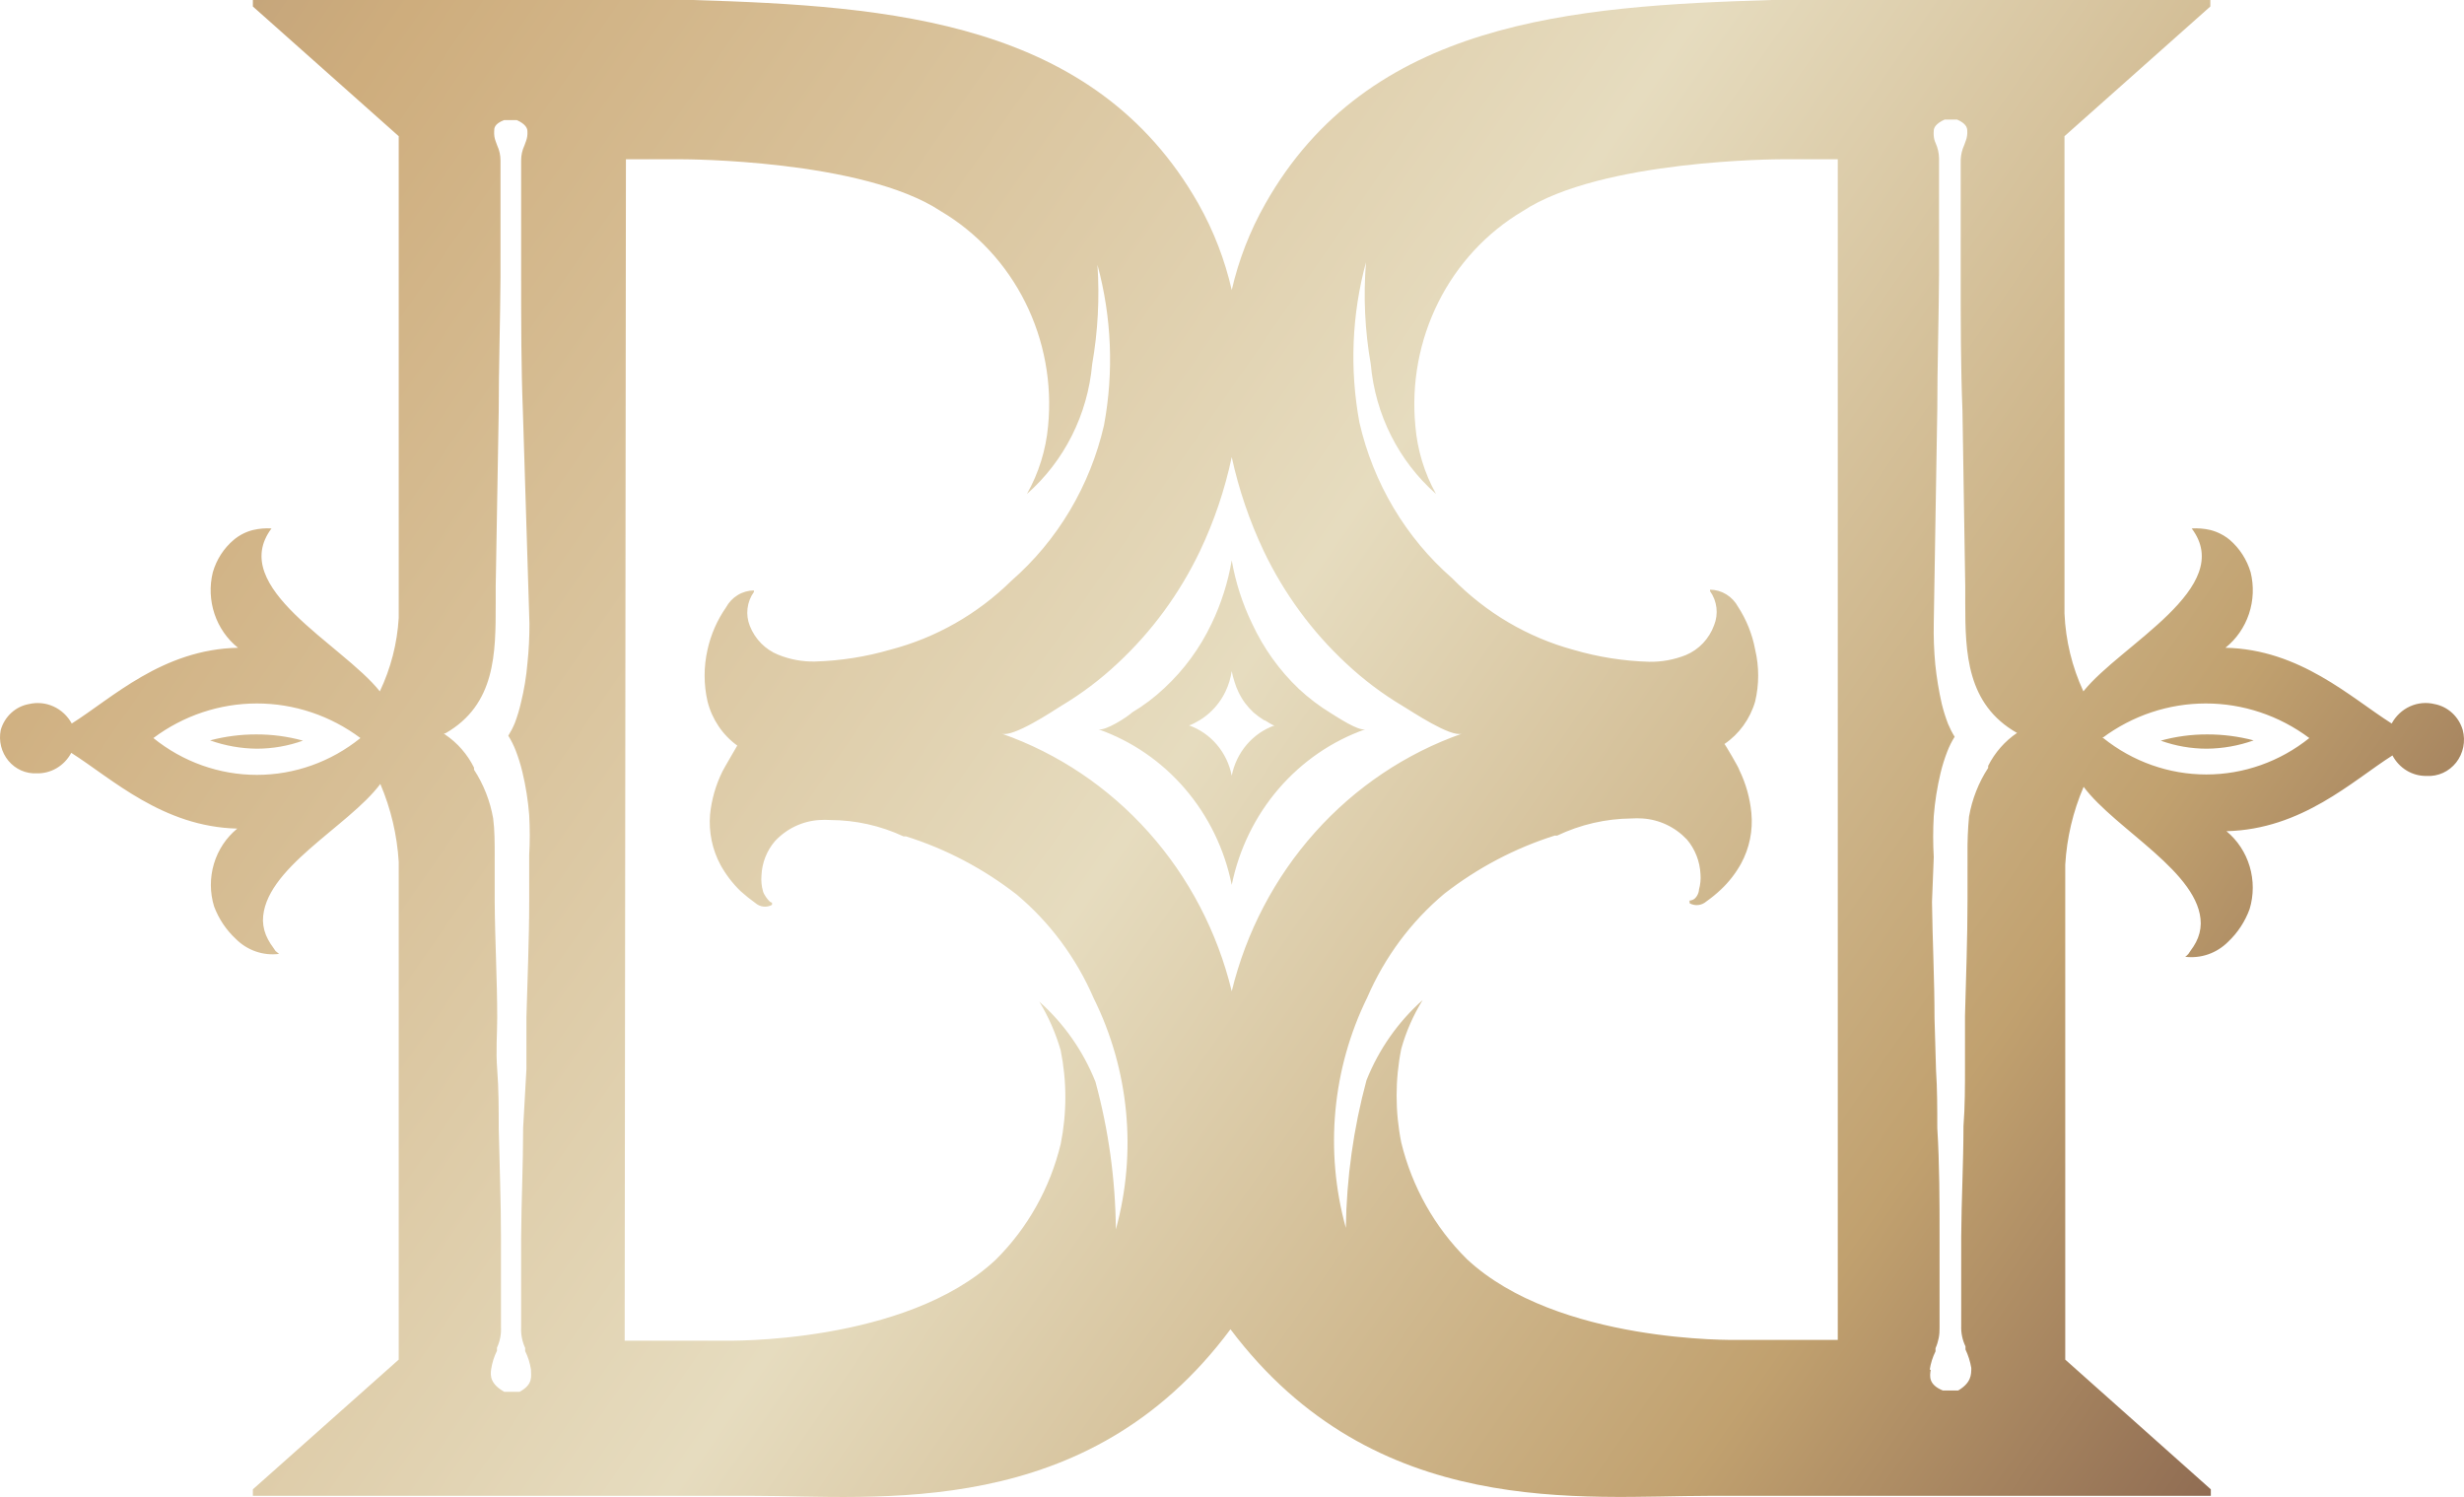 <svg width="237" height="144" viewBox="0 0 237 144" fill="none" xmlns="http://www.w3.org/2000/svg">
<path d="M216.768 71.22C215.312 70.836 213.814 70.643 212.31 70.646C210.797 70.641 209.29 70.842 207.828 71.245C209.253 71.759 210.752 72.02 212.262 72.019C213.796 72.007 215.318 71.737 216.768 71.22ZM105.633 70.147C108.853 71.277 111.731 73.252 113.983 75.878C116.235 78.504 117.783 81.689 118.474 85.12C119.174 81.689 120.728 78.505 122.983 75.88C125.239 73.255 128.118 71.279 131.339 70.147C130.709 70.372 128.577 68.949 128.044 68.625C126.937 67.951 125.898 67.165 124.943 66.279C123.066 64.497 121.537 62.363 120.436 59.991C119.503 58.068 118.842 56.018 118.474 53.902C118.114 56.016 117.461 58.067 116.536 59.991C115.424 62.333 113.886 64.434 112.005 66.179C111.059 67.077 110.019 67.864 108.904 68.525C108.468 68.949 106.263 70.372 105.633 70.147ZM114.355 69.773C114.549 69.773 115.227 69.373 115.397 69.274C115.751 69.059 116.084 68.808 116.39 68.525C117.003 67.964 117.505 67.286 117.868 66.529C118.167 65.907 118.372 65.243 118.474 64.557C118.537 64.905 118.626 65.247 118.74 65.58C118.836 65.906 118.958 66.223 119.104 66.529C119.281 66.906 119.492 67.265 119.734 67.602C119.983 67.933 120.258 68.242 120.558 68.525C120.877 68.802 121.217 69.053 121.575 69.274C121.745 69.274 122.423 69.848 122.617 69.773C121.576 70.137 120.646 70.776 119.92 71.625C119.193 72.474 118.694 73.505 118.474 74.614C118.258 73.507 117.764 72.477 117.041 71.628C116.319 70.778 115.392 70.139 114.355 69.773ZM29.144 71.245C27.718 71.757 26.22 72.018 24.71 72.019C23.176 72.007 21.654 71.737 20.204 71.22C21.652 70.838 23.142 70.645 24.637 70.646C26.159 70.639 27.674 70.841 29.144 71.245ZM3.535 74.389C4.21 74.406 4.877 74.231 5.463 73.883C6.048 73.535 6.529 73.029 6.854 72.418C10.779 74.913 15.649 79.53 22.82 79.705C21.757 80.574 20.975 81.755 20.577 83.091C20.179 84.428 20.184 85.857 20.591 87.191C21.039 88.385 21.753 89.453 22.675 90.31C23.219 90.859 23.877 91.274 24.598 91.524C25.32 91.775 26.087 91.855 26.842 91.758C26.842 91.758 26.552 91.533 26.503 91.483L26.285 91.159C26.093 90.908 25.923 90.641 25.776 90.36C25.476 89.811 25.309 89.194 25.292 88.563C25.292 83.573 33.505 79.53 36.582 75.412C37.593 77.782 38.192 80.316 38.351 82.899V117.835V130.786L24.323 143.264V143.888H72.319C84.433 143.888 104.591 146.383 118.353 127.867C132.26 146.333 152.272 143.888 164.532 143.888H212.649V143.264L198.646 130.786V127.093C198.646 126.369 198.646 125.621 198.646 124.797V118.11V83.173C198.796 80.589 199.395 78.054 200.414 75.687C203.491 79.804 211.68 83.972 211.68 88.838C211.671 89.466 211.513 90.083 211.22 90.635C211.073 90.916 210.903 91.183 210.711 91.433L210.493 91.758C210.493 91.758 210.227 92.057 210.154 92.032C210.91 92.129 211.677 92.049 212.398 91.799C213.12 91.548 213.777 91.133 214.321 90.585C215.238 89.718 215.943 88.641 216.381 87.441C216.781 86.106 216.782 84.679 216.385 83.344C215.987 82.009 215.209 80.828 214.152 79.954C221.42 79.779 226.266 75.113 230.118 72.667C230.439 73.276 230.916 73.782 231.497 74.13C232.078 74.478 232.741 74.654 233.413 74.639C233.951 74.671 234.489 74.57 234.982 74.345C235.474 74.121 235.908 73.778 236.247 73.347C236.585 72.915 236.819 72.406 236.929 71.863C237.039 71.319 237.021 70.757 236.878 70.222C236.692 69.589 236.341 69.021 235.862 68.581C235.383 68.141 234.796 67.845 234.164 67.726C233.374 67.534 232.543 67.612 231.8 67.95C231.057 68.288 230.44 68.867 230.045 69.598C226.096 67.103 221.226 62.461 214.055 62.311C215.1 61.475 215.887 60.342 216.317 59.052C216.747 57.763 216.803 56.371 216.478 55.05C216.116 53.831 215.417 52.747 214.467 51.93C213.919 51.479 213.282 51.155 212.601 50.982C212.013 50.847 211.41 50.797 210.808 50.832C215.097 56.522 204 61.987 200.39 66.504C199.303 64.159 198.685 61.613 198.573 59.017V13.101L212.601 0.624V0H170.395C151.206 0.574 131.63 2.021 121.696 19.614C120.231 22.197 119.145 24.989 118.474 27.899C117.811 24.99 116.733 22.198 115.276 19.614C105.294 2.021 85.766 0.574 66.577 0H24.323V0.624L38.351 13.101V59.442C38.205 61.896 37.587 64.297 36.534 66.504C32.948 61.987 21.851 56.522 26.115 50.832C25.522 50.796 24.927 50.847 24.347 50.982C23.663 51.149 23.026 51.473 22.481 51.93C21.523 52.74 20.823 53.826 20.47 55.05C20.145 56.371 20.2 57.763 20.631 59.052C21.061 60.342 21.847 61.475 22.893 62.311C15.624 62.461 10.779 67.153 6.902 69.598C6.504 68.87 5.888 68.293 5.145 67.956C4.403 67.619 3.574 67.538 2.783 67.726C2.15 67.84 1.56 68.133 1.08 68.575C0.601 69.016 0.251 69.586 0.07 70.222C-0.034 70.741 -0.022 71.277 0.106 71.79C0.235 72.303 0.475 72.779 0.81 73.181C1.144 73.583 1.564 73.901 2.036 74.111C2.508 74.32 3.021 74.415 3.535 74.389ZM202.207 70.996C205.103 68.832 208.588 67.668 212.165 67.668C215.742 67.668 219.227 68.832 222.123 70.996C219.29 73.266 215.803 74.499 212.213 74.499C208.624 74.499 205.137 73.266 202.304 70.996H202.207ZM185.611 131.76C185.704 131.142 185.892 130.544 186.168 129.988V129.688C186.443 129.071 186.575 128.396 186.556 127.717V124.673C186.556 122.651 186.556 121.404 186.556 119.083C186.556 115.564 186.556 111.971 186.338 108.502C186.338 106.655 186.338 104.759 186.216 102.912L186.071 97.921C186.071 94.278 185.877 90.435 185.829 86.767L185.998 82.45C185.923 81.136 185.923 79.82 185.998 78.507C186.108 77.11 186.326 75.725 186.652 74.364C186.822 73.651 187.041 72.95 187.307 72.268C187.497 71.781 187.733 71.313 188.009 70.871C187.766 70.482 187.556 70.073 187.379 69.648C187.137 69.022 186.935 68.38 186.774 67.726C186.487 66.469 186.276 65.193 186.144 63.908C186.022 62.606 185.974 61.298 185.998 59.991L186.338 39.403C186.338 35.136 186.483 30.744 186.507 26.402V15.222C186.496 14.731 186.389 14.248 186.192 13.8C186.133 13.671 186.084 13.538 186.047 13.401C185.989 13.13 185.973 12.852 185.998 12.577C185.998 12.278 186.216 11.878 187.04 11.504H188.252C189.1 11.878 189.221 12.278 189.221 12.577C189.244 12.909 189.194 13.241 189.075 13.55L188.93 13.95C188.726 14.396 188.611 14.879 188.591 15.372V26.552C188.591 30.894 188.591 35.286 188.76 39.528L189.027 56.397C189.027 56.771 189.027 57.146 189.027 57.52V58.019C189.027 62.81 189.172 67.751 193.994 70.496H194.163H194.018C192.842 71.29 191.882 72.382 191.232 73.666C191.227 73.732 191.227 73.799 191.232 73.865C190.309 75.281 189.682 76.879 189.39 78.557C189.28 79.751 189.231 80.951 189.245 82.15V86.542C189.245 90.26 189.1 94.028 189.003 97.722C189.003 99.369 189.003 101.066 189.003 102.713C189.003 104.36 189.003 106.481 188.857 108.327C188.857 111.796 188.663 115.365 188.639 118.908C188.639 121.229 188.639 122.477 188.639 124.523V127.542C188.615 128.225 188.756 128.902 189.051 129.514C189.042 129.613 189.042 129.714 189.051 129.813C189.316 130.374 189.504 130.97 189.608 131.585C189.608 132.234 189.608 133.007 188.348 133.756H186.871C185.465 133.182 185.611 132.359 185.708 131.76H185.611ZM131.509 95.95C133.185 92.069 135.725 88.65 138.923 85.968C142.117 83.483 145.708 81.591 149.535 80.378H149.777C152.019 79.314 154.455 78.752 156.924 78.731C157.271 78.707 157.619 78.707 157.966 78.731C159.59 78.83 161.12 79.551 162.255 80.753C163.044 81.684 163.505 82.862 163.563 84.097C163.6 84.592 163.551 85.091 163.417 85.569C163.417 85.893 163.151 86.492 162.715 86.592C162.279 86.692 162.545 86.592 162.521 86.742C162.497 86.891 162.521 86.742 162.521 86.891C162.774 87.031 163.062 87.089 163.347 87.058C163.632 87.026 163.901 86.908 164.12 86.717C164.614 86.368 165.083 85.985 165.525 85.569C166.294 84.847 166.948 84.005 167.464 83.073C168.271 81.594 168.617 79.896 168.457 78.207C168.32 76.765 167.926 75.36 167.294 74.065C167.294 73.915 165.913 71.569 165.865 71.569C167.285 70.604 168.331 69.155 168.82 67.477C169.208 65.837 169.208 64.126 168.82 62.486C168.545 61.014 167.985 59.613 167.173 58.368C166.905 57.875 166.515 57.463 166.043 57.173C165.571 56.884 165.033 56.728 164.484 56.721C164.484 56.721 164.484 56.721 164.484 56.871C164.817 57.335 165.027 57.88 165.095 58.453C165.163 59.026 165.086 59.607 164.871 60.14C164.636 60.786 164.273 61.374 163.806 61.868C163.339 62.362 162.778 62.751 162.158 63.01C161.03 63.46 159.829 63.681 158.62 63.659C156.161 63.589 153.719 63.203 151.352 62.511C146.939 61.312 142.911 58.936 139.674 55.623C135.225 51.742 132.1 46.495 130.758 40.651C129.807 35.529 130.022 30.25 131.388 25.229C131.125 28.505 131.279 31.802 131.848 35.036C132.279 39.879 134.531 44.357 138.123 47.513C137.005 45.51 136.327 43.278 136.136 40.975C135.746 36.874 136.512 32.743 138.343 29.079C140.173 25.414 142.991 22.371 146.458 20.313C154.017 15.322 171.292 15.322 171.292 15.322H176.767V128.89H167.076C167.076 128.89 149.777 129.264 141.079 121.104C138 118.052 135.817 114.169 134.78 109.9C134.183 106.928 134.183 103.862 134.78 100.891C135.244 99.233 135.937 97.653 136.839 96.2C134.474 98.296 132.623 100.938 131.436 103.91C130.187 108.537 129.52 113.308 129.449 118.11C127.403 110.719 128.138 102.806 131.509 95.95ZM96.353 70.571C97.444 70.946 101.199 68.45 102.071 67.901C104.017 66.74 105.836 65.368 107.498 63.809C110.78 60.757 113.469 57.09 115.421 53.003C116.786 50.129 117.811 47.096 118.474 43.97C119.156 47.094 120.189 50.125 121.551 53.003C123.503 57.09 126.192 60.757 129.474 63.809C131.136 65.368 132.955 66.74 134.901 67.901C135.821 68.45 139.528 70.946 140.619 70.571C135.214 72.471 130.356 75.734 126.488 80.062C122.62 84.39 119.865 89.646 118.474 95.351C117.093 89.645 114.344 84.387 110.48 80.058C106.615 75.728 101.758 72.467 96.353 70.571ZM60.205 15.322H65.68C65.68 15.322 82.955 15.322 90.49 20.313C93.961 22.366 96.782 25.409 98.613 29.074C100.444 32.74 101.208 36.873 100.811 40.975C100.602 43.281 99.907 45.512 98.776 47.513C102.368 44.357 104.62 39.879 105.051 35.036C105.603 31.884 105.774 28.674 105.56 25.479C106.925 30.5 107.141 35.779 106.19 40.9C104.848 46.744 101.723 51.992 97.274 55.873C94.023 59.07 90.025 61.348 85.669 62.486C83.301 63.176 80.86 63.562 78.4 63.634C77.191 63.66 75.989 63.44 74.863 62.985C74.247 62.74 73.687 62.367 73.216 61.891C72.746 61.415 72.374 60.844 72.125 60.215C71.91 59.682 71.833 59.101 71.901 58.528C71.969 57.955 72.18 57.41 72.513 56.946C72.513 56.946 72.513 56.946 72.513 56.796C71.963 56.801 71.424 56.956 70.952 57.245C70.479 57.534 70.09 57.948 69.823 58.443C68.979 59.656 68.377 61.031 68.055 62.486C67.679 64.127 67.679 65.836 68.055 67.477C68.489 69.195 69.502 70.699 70.914 71.719C70.914 71.719 69.557 74.04 69.484 74.215C68.844 75.508 68.442 76.913 68.297 78.357C68.158 80.047 68.512 81.742 69.314 83.223C69.829 84.148 70.474 84.989 71.229 85.719C71.684 86.129 72.161 86.512 72.658 86.867C72.877 87.058 73.146 87.176 73.431 87.207C73.717 87.239 74.004 87.181 74.257 87.041C74.257 87.041 74.257 87.041 74.257 86.891C74.257 86.742 74.257 86.891 74.063 86.742C73.87 86.592 73.458 86.043 73.385 85.719C73.251 85.241 73.202 84.742 73.24 84.246C73.286 83.009 73.749 81.827 74.548 80.902C75.672 79.701 77.195 78.979 78.812 78.881C79.167 78.857 79.523 78.857 79.878 78.881C82.302 78.89 84.696 79.426 86.904 80.453H87.147C90.982 81.661 94.582 83.553 97.783 86.043C100.981 88.725 103.521 92.144 105.197 96.025C108.608 102.893 109.37 110.836 107.329 118.259C107.286 113.458 106.626 108.683 105.366 104.06C104.179 101.088 102.328 98.446 99.963 96.349C100.855 97.809 101.548 99.387 102.023 101.041C102.62 104.012 102.62 107.078 102.023 110.049C100.997 114.291 98.831 118.149 95.772 121.179C87.074 129.339 69.775 128.965 69.775 128.965H60.084L60.205 15.322ZM42.688 70.546H42.833C47.679 67.776 47.679 62.835 47.679 58.069V56.447L47.969 39.578C47.969 35.336 48.115 30.944 48.139 26.602V15.422C48.139 14.929 48.032 14.443 47.824 13.999L47.679 13.6C47.56 13.291 47.51 12.959 47.533 12.627C47.533 12.328 47.533 11.928 48.478 11.554H49.714C50.538 11.928 50.731 12.328 50.731 12.627C50.754 12.959 50.705 13.291 50.586 13.6L50.441 13.999C50.233 14.443 50.125 14.929 50.126 15.422V26.602C50.126 30.944 50.126 35.336 50.295 39.603L50.925 59.991C50.929 61.266 50.865 62.541 50.731 63.809C50.622 65.097 50.412 66.374 50.101 67.627C49.95 68.28 49.755 68.922 49.52 69.548C49.344 69.973 49.133 70.382 48.89 70.771C49.167 71.213 49.402 71.681 49.593 72.168C49.858 72.85 50.077 73.551 50.247 74.264C50.573 75.625 50.792 77.01 50.901 78.407C50.973 79.687 50.973 80.97 50.901 82.25V86.692C50.901 90.41 50.731 94.178 50.635 97.847C50.635 99.518 50.635 101.215 50.635 102.837L50.319 108.477C50.319 111.946 50.15 115.539 50.126 119.058C50.126 121.379 50.126 122.626 50.126 124.648V127.692C50.095 128.372 50.228 129.049 50.513 129.663V129.963C50.789 130.519 50.977 131.117 51.071 131.735C51.071 132.383 51.313 133.157 49.98 133.881H48.502C47.17 133.132 47.146 132.359 47.242 131.71C47.336 131.092 47.524 130.494 47.8 129.938V129.639C48.088 129.025 48.221 128.347 48.187 127.667V124.698C48.187 122.651 48.187 121.404 48.187 119.083C48.187 115.539 48.042 111.971 47.969 108.502C47.969 106.655 47.969 104.759 47.824 102.887C47.679 101.016 47.824 99.518 47.824 97.896C47.824 94.228 47.606 90.41 47.582 86.717V82.325C47.582 81.077 47.582 79.829 47.436 78.731C47.144 77.053 46.517 75.456 45.595 74.04V73.84C44.956 72.555 44.005 71.463 42.833 70.671L42.688 70.546ZM14.752 70.996C17.648 68.832 21.133 67.668 24.71 67.668C28.287 67.668 31.773 68.832 34.668 70.996C31.827 73.29 28.321 74.538 24.71 74.538C21.1 74.538 17.593 73.29 14.752 70.996Z" fill="url(#paint0_linear_1318_1404)"/>
<defs>
<linearGradient id="paint0_linear_1318_1404" x1="236.996" y1="126.687" x2="0.077" y2="-37.688" gradientUnits="userSpaceOnUse">
<stop stop-color="#84604C"/>
<stop offset="0.182" stop-color="#C1A16F"/>
<stop offset="0.458" stop-color="#E6DCBF"/>
<stop offset="0.812" stop-color="#CEAD7D"/>
<stop offset="0.99" stop-color="#AD9176"/>
</linearGradient>
</defs>
</svg>
